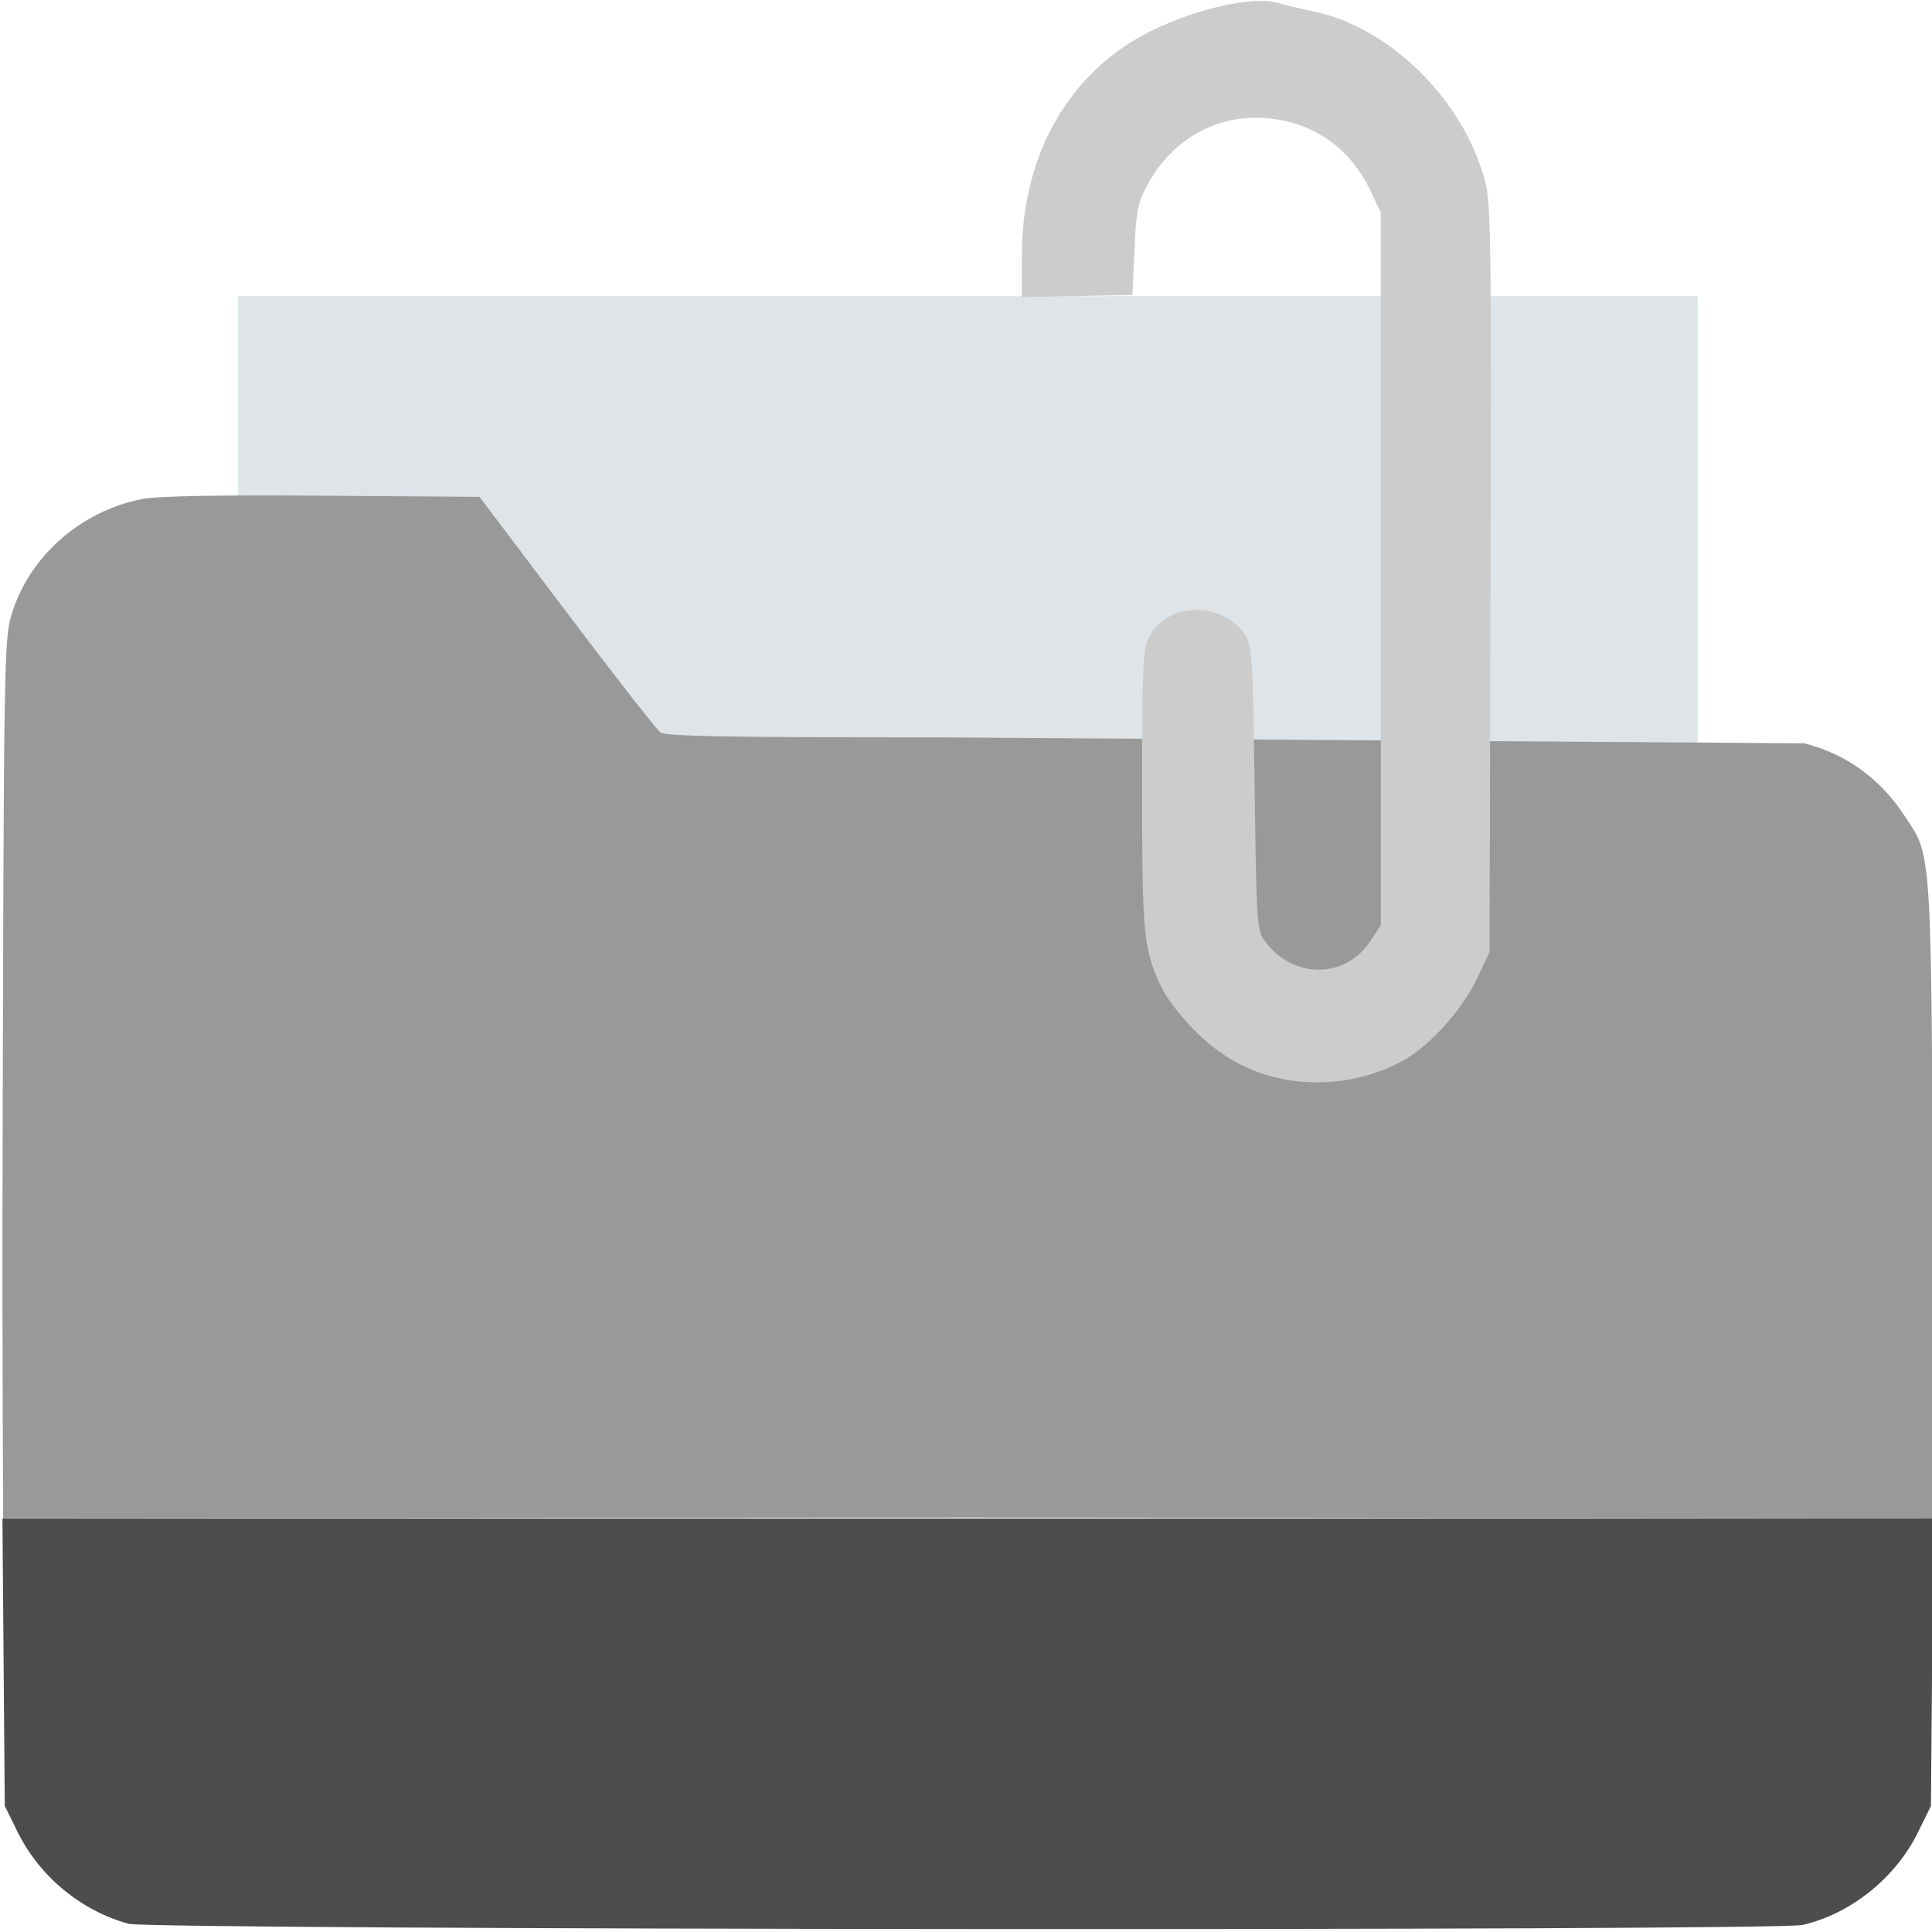 <?xml version="1.0" encoding="UTF-8" standalone="no"?>
<!-- Created with Inkscape (http://www.inkscape.org/) -->

<svg
   width="32mm"
   height="32mm"
   viewBox="0 0 32 32"
   version="1.1"
   id="svg5"
   inkscape:version="1.1.2 (0a00cf5339, 2022-02-04)"
   sodipodi:docname="btn-attach-empty.svg"
   xmlns:inkscape="http://www.inkscape.org/namespaces/inkscape"
   xmlns:sodipodi="http://sodipodi.sourceforge.net/DTD/sodipodi-0.dtd"
   xmlns="http://www.w3.org/2000/svg"
   xmlns:svg="http://www.w3.org/2000/svg">
  <sodipodi:namedview
     id="namedview7"
     pagecolor="#ffffff"
     bordercolor="#666666"
     borderopacity="1.0"
     inkscape:pageshadow="2"
     inkscape:pageopacity="0.0"
     inkscape:pagecheckerboard="0"
     inkscape:document-units="mm"
     showgrid="false"
     inkscape:zoom="0.49925386"
     inkscape:cx="519.77565"
     inkscape:cy="288.43042"
     inkscape:window-width="1920"
     inkscape:window-height="1001"
     inkscape:window-x="0"
     inkscape:window-y="0"
     inkscape:window-maximized="1"
     inkscape:current-layer="g5911" />
  <defs
     id="defs2" />
  <g
     inkscape:label="Capa 1"
     inkscape:groupmode="layer"
     id="layer1">
    <g
       id="g2561"
       transform="matrix(0.243,0,0,0.237,68.696,7.768)"
       style="stroke-width:4.162">
      <g
         id="g5911"
         transform="matrix(1,0,0,1.033,-5.8606105e-7,-3.404)"
         style="stroke-width:4.095">
        <rect
           style="fill:#dee4e8;stroke-width:4.51"
           id="rect5014"
           width="99.484"
           height="79.603"
           x="-266.47"
           y="-8.394"
           ry="0" />
        <path
           style="fill:#999999;stroke-width:4.095"
           d="m -282.531,53.864 c 0.082,-37.444 0.105,-38.959 0.599,-40.648 1.156,-3.949 4.72,-7.093 8.945,-7.891 1.074,-0.203 5.083,-0.276 12.284,-0.223 l 10.69,0.078 5.922,7.792 c 3.257,4.285 6.137,7.947 6.398,8.136 0.38,0.275 4.184,0.344 18.841,0.344 l 59.136,0.402 c 2.88,0.731 5.195,2.4 6.861,4.948 1.904,2.911 1.821,1.381 1.911,35.396 -0.061,12.281 0.021,12.1 0.021,12.1 l -65.818,-0.061 -65.746,0.05 c 0,0 -0.059,-13.631 -0.044,-20.422 z"
           id="path2571"
           sodipodi:nodetypes="cssscscccscccccc" />
        <path
           style="fill:#cccccc;stroke-width:4.095"
           d="m -195.726,44.465 c -2.143,-0.522 -3.863,-1.511 -5.572,-3.204 -0.882,-0.874 -1.875,-2.155 -2.207,-2.847 -1.26,-2.625 -1.342,-3.449 -1.346,-13.386 -0.003,-8.045 0.056,-9.478 0.422,-10.248 1.19,-2.508 5.049,-2.625 6.638,-0.201 0.431,0.657 0.49,1.655 0.61,10.313 0.127,9.202 0.154,9.615 0.686,10.331 1.928,2.6 5.488,2.598 7.209,-0.003 l 0.704,-1.064 v -24.096 -24.096 l -0.686,-1.455 c -1.401,-2.97 -4.003,-4.75 -7.251,-4.96 -3.32,-0.214 -6.289,1.457 -7.937,4.469 -0.694,1.267 -0.791,1.739 -0.917,4.46 l -0.141,3.043 -3.77,0.073 -3.77,0.073 V -11.077 c 0,-6.909 3.228,-12.51 8.79,-15.251 3.093,-1.525 6.989,-2.39 8.636,-1.917 0.529,0.152 1.617,0.409 2.417,0.572 5.266,1.071 10.333,6.061 11.757,11.579 0.378,1.464 0.417,4.423 0.353,26.855 l -0.071,25.209 -0.851,1.796 c -1.003,2.117 -3.231,4.568 -5.056,5.562 -2.585,1.407 -5.803,1.831 -8.645,1.139 z"
           id="path2563" />
        <path
           style="fill:#4d4d4d;stroke-width:4.095"
           d="m -273.917,101.72 c -3.246,-0.871 -6.087,-3.199 -7.585,-6.218 l -0.872,-1.757 -0.08,-9.723 -0.079,-9.723 h 65.805 65.805 l -0.08,9.723 -0.08,9.723 -0.893,1.8 c -1.526,3.076 -4.585,5.509 -7.863,6.253 -1.846,0.419 -112.506,0.342 -114.078,-0.079 z"
           id="path4724"
           sodipodi:nodetypes="sscccccccssss" />
      </g>
    </g>
  </g>
</svg>

